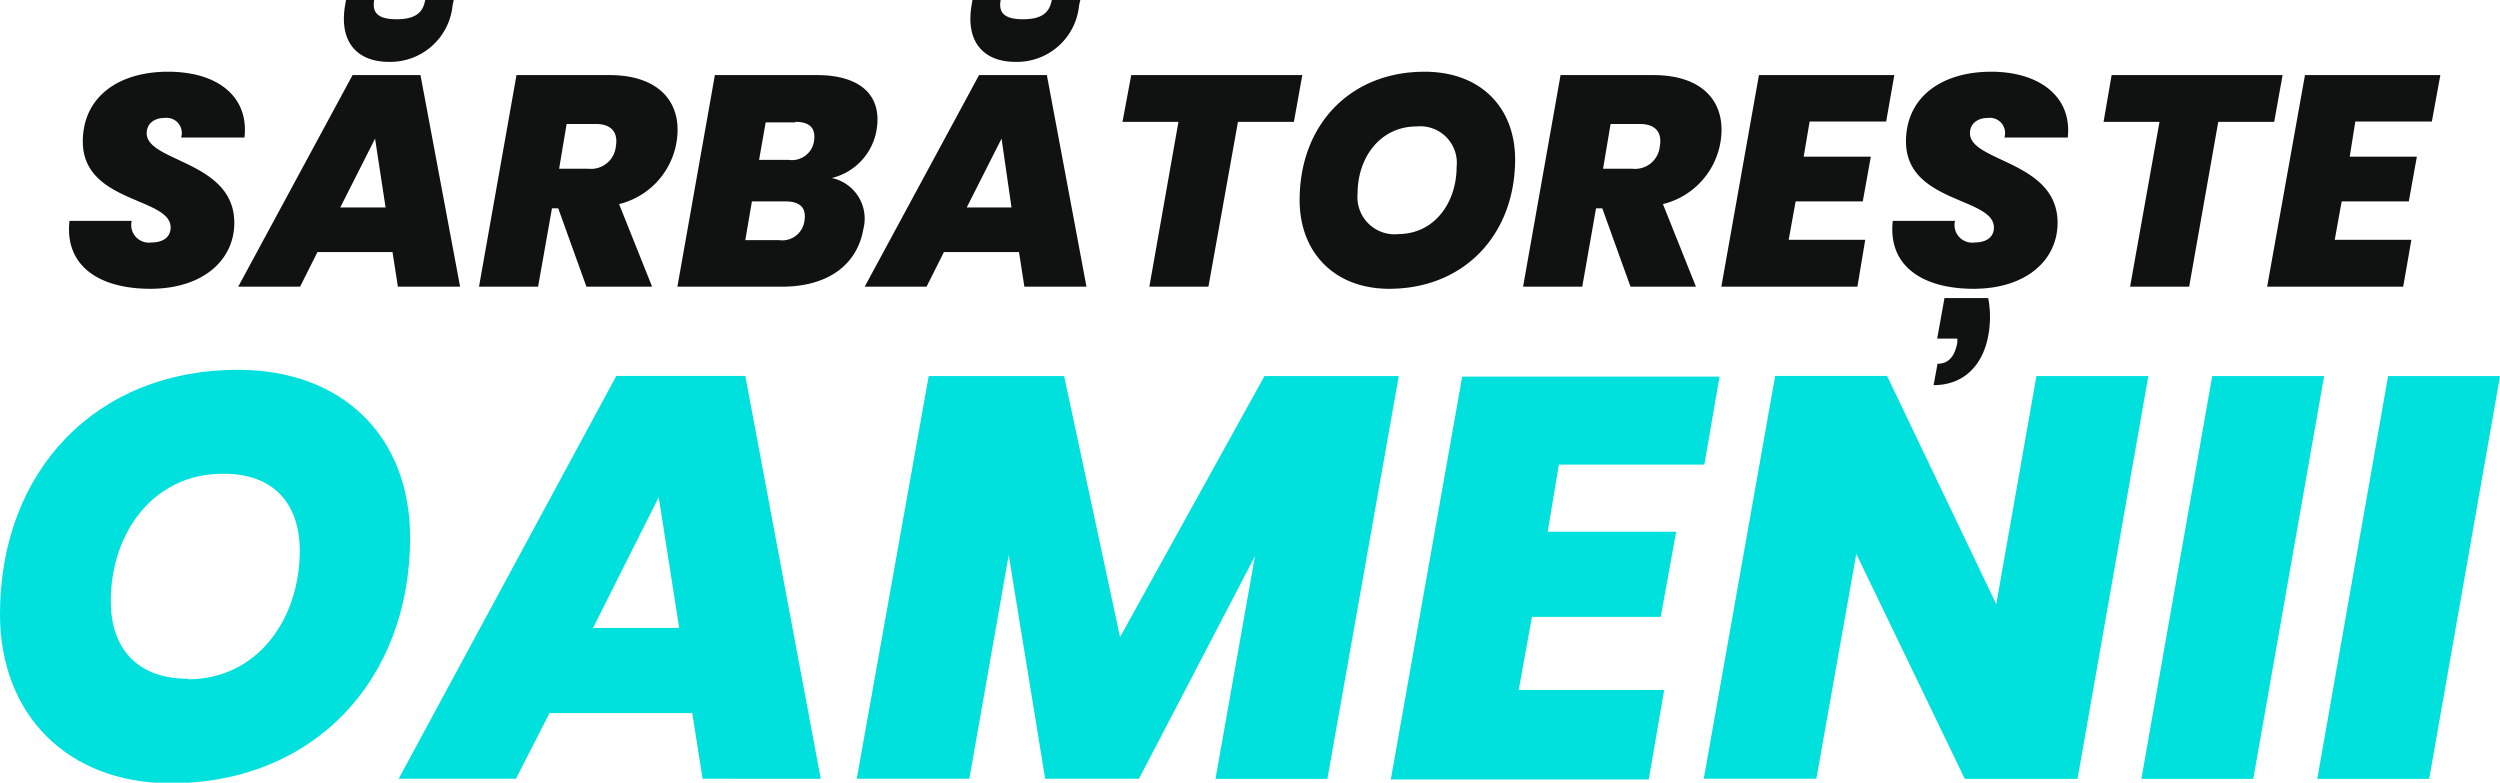 <svg xmlns="http://www.w3.org/2000/svg" viewBox="0 0 223.43 69.95"><defs><style>.cls-1{fill:#101111;}.cls-2{fill:#00e0dd;}</style></defs><g id="Layer_2" data-name="Layer 2"><g id="Section_2_-_Sarbatoreste" data-name="Section 2 - Sarbatoreste"><g id="Sarbatoreste_Group" data-name="Sarbatoreste Group"><path class="cls-1" d="M13.43,25.81c-4.51,0-7.67-2-7.22-6.07h5.56a1.58,1.58,0,0,0,1.77,1.93c1,0,1.71-.45,1.71-1.34,0-2.71-7.83-2.17-7.85-7.67,0-4,3.19-6.25,7.61-6.25s7.25,2.2,6.84,5.88H16.19a1.36,1.36,0,0,0-1.47-1.75c-.94,0-1.61.51-1.61,1.37,0,2.58,7.83,2.47,7.83,8C20.94,23.26,18.12,25.81,13.43,25.81Z"/><path class="cls-1" d="M35.08,22.53H28.37l-1.55,3.09H21.29L31.51,6.71h6.07l3.54,18.91H35.56ZM33.52,12.39l-3.11,6.15h4.05Zm1.24-6.86C32,5.53,30.28,3.84,30.84.48L30.92,0h2.52c-.18,1.07.25,1.72,2,1.72S37.82,1.07,38,0h2.55l-.1.48A5.6,5.6,0,0,1,34.76,5.53Z"/><path class="cls-1" d="M54.45,6.71c4.69,0,6.6,2.68,6,6.06a6.86,6.86,0,0,1-5.12,5.47l2.95,7.38H52.41l-2.52-7h-.56l-1.24,7H42.81L46.16,6.71Zm-1.21,4.37h-2.6l-.67,4h2.6a2.23,2.23,0,0,0,2.47-2C55.25,11.88,54.69,11.08,53.24,11.08Z"/><path class="cls-1" d="M69.9,25.62H60.54L63.89,6.71H73c3.84,0,5.87,1.77,5.34,4.91a5.33,5.33,0,0,1-4,4.29,3.71,3.71,0,0,1,2.82,4.56C76.61,23.66,74,25.62,69.9,25.62ZM70.2,18h-3l-.59,3.46h3a2,2,0,0,0,2.28-1.69C72.1,18.56,71.49,18,70.2,18Zm.88-7.06H68.43l-.59,3.35h2.65a2,2,0,0,0,2.26-1.66C72.93,11.45,72.37,10.89,71.08,10.89Z"/><path class="cls-1" d="M91.07,22.53H84.36l-1.55,3.09H77.28L87.5,6.71h6.06L97.1,25.62H91.55ZM89.51,12.39,86.4,18.54h4Zm1.24-6.86C88,5.53,86.27,3.84,86.83.48L86.91,0h2.52c-.19,1.07.24,1.72,2,1.72S93.8,1.07,94,0h2.55l-.11.48A5.58,5.58,0,0,1,90.75,5.53Z"/><path class="cls-1" d="M101.1,6.71h15.29l-.75,4.18h-5L108,25.62h-5.28l2.6-14.73h-5Z"/><path class="cls-1" d="M124.15,25.81c-4.86,0-8-3.22-8-7.92,0-6.78,4.56-11.48,11.16-11.48,5,0,8.1,3.17,8.1,7.86C135.39,21,130.83,25.81,124.15,25.81Zm.8-4.89c3.27,0,5.23-2.84,5.23-6a3.27,3.27,0,0,0-3.57-3.62c-3.27,0-5.28,2.79-5.28,6A3.32,3.32,0,0,0,125,20.92Z"/><path class="cls-1" d="M147.75,6.71c4.7,0,6.6,2.68,6,6.06a6.87,6.87,0,0,1-5.13,5.47l2.95,7.38h-5.85l-2.52-7h-.56l-1.23,7h-5.29l3.35-18.91Zm-1.2,4.37h-2.61l-.67,4h2.61a2.22,2.22,0,0,0,2.46-2C148.56,11.88,148,11.08,146.55,11.08Z"/><path class="cls-1" d="M168.57,10.86h-6.84L161.2,14h6l-.72,4h-6l-.62,3.43h6.84L166,25.62H153.84L157.2,6.71h12.1Z"/><path class="cls-1" d="M176.38,25.81c-4.51,0-7.67-2-7.22-6.07h5.56a1.58,1.58,0,0,0,1.77,1.93c1,0,1.71-.45,1.71-1.34,0-2.71-7.83-2.17-7.86-7.67,0-4,3.2-6.25,7.62-6.25,4.27,0,7.24,2.2,6.84,5.88h-5.66a1.36,1.36,0,0,0-1.47-1.75c-.94,0-1.61.51-1.61,1.37,0,2.58,7.83,2.47,7.83,8C183.89,23.26,181.07,25.81,176.38,25.81Zm1.31.83a9,9,0,0,1,0,3.38c-.46,2.49-2.06,4.4-4.88,4.4l.35-1.91c.94,0,1.53-.59,1.77-1.9l0-.35h-1.8l.65-3.62Z"/><path class="cls-1" d="M188.72,6.71H204l-.75,4.18h-5l-2.6,14.73h-5.28L193,10.89h-5Z"/><path class="cls-1" d="M217.34,10.86H210.5L210,14h6l-.72,4h-6l-.62,3.43h6.85l-.73,4.19H202.62L206,6.71h12.1Z"/><path class="cls-2" d="M15.26,70C6,70,0,63.83,0,54.9,0,42,8.68,33.05,21.23,33.05c9.45,0,15.42,6,15.42,15C36.65,60.82,28,70,15.26,70Zm1.53-9.29c6.23,0,10-5.41,10-11.48,0-4.29-2.4-6.89-6.79-6.89C13.73,42.29,9.9,47.6,9.9,53.72,9.9,58,12.3,60.66,16.79,60.66Z"/><path class="cls-2" d="M61.87,63.73H49.11l-3,5.87H35.63l19.45-36H66.61l6.74,36H62.79Zm-3-19.3L53,56.12h7.7Z"/><path class="cls-2" d="M83,33.61h12.1l5,23.33,12.91-23.33h12l-6.38,36h-10l3.53-19.91L101.79,69.6H93.41l-3.26-20-3.52,20H76.57Z"/><path class="cls-2" d="M152.32,41.52h-13l-1,6h11.48l-1.38,7.61H136.91l-1.18,6.53h13l-1.38,8H124.3l6.38-36h23Z"/><path class="cls-2" d="M192,33.61l-6.33,36H175.6l-9.7-20.11L162.33,69.6H152.27l6.38-36h10L178.41,54,182,33.61Z"/><path class="cls-2" d="M197.71,33.61h10l-6.33,36h-10Z"/><path class="cls-2" d="M213.43,33.61h10l-6.33,36h-10Z"/></g></g></g></svg>